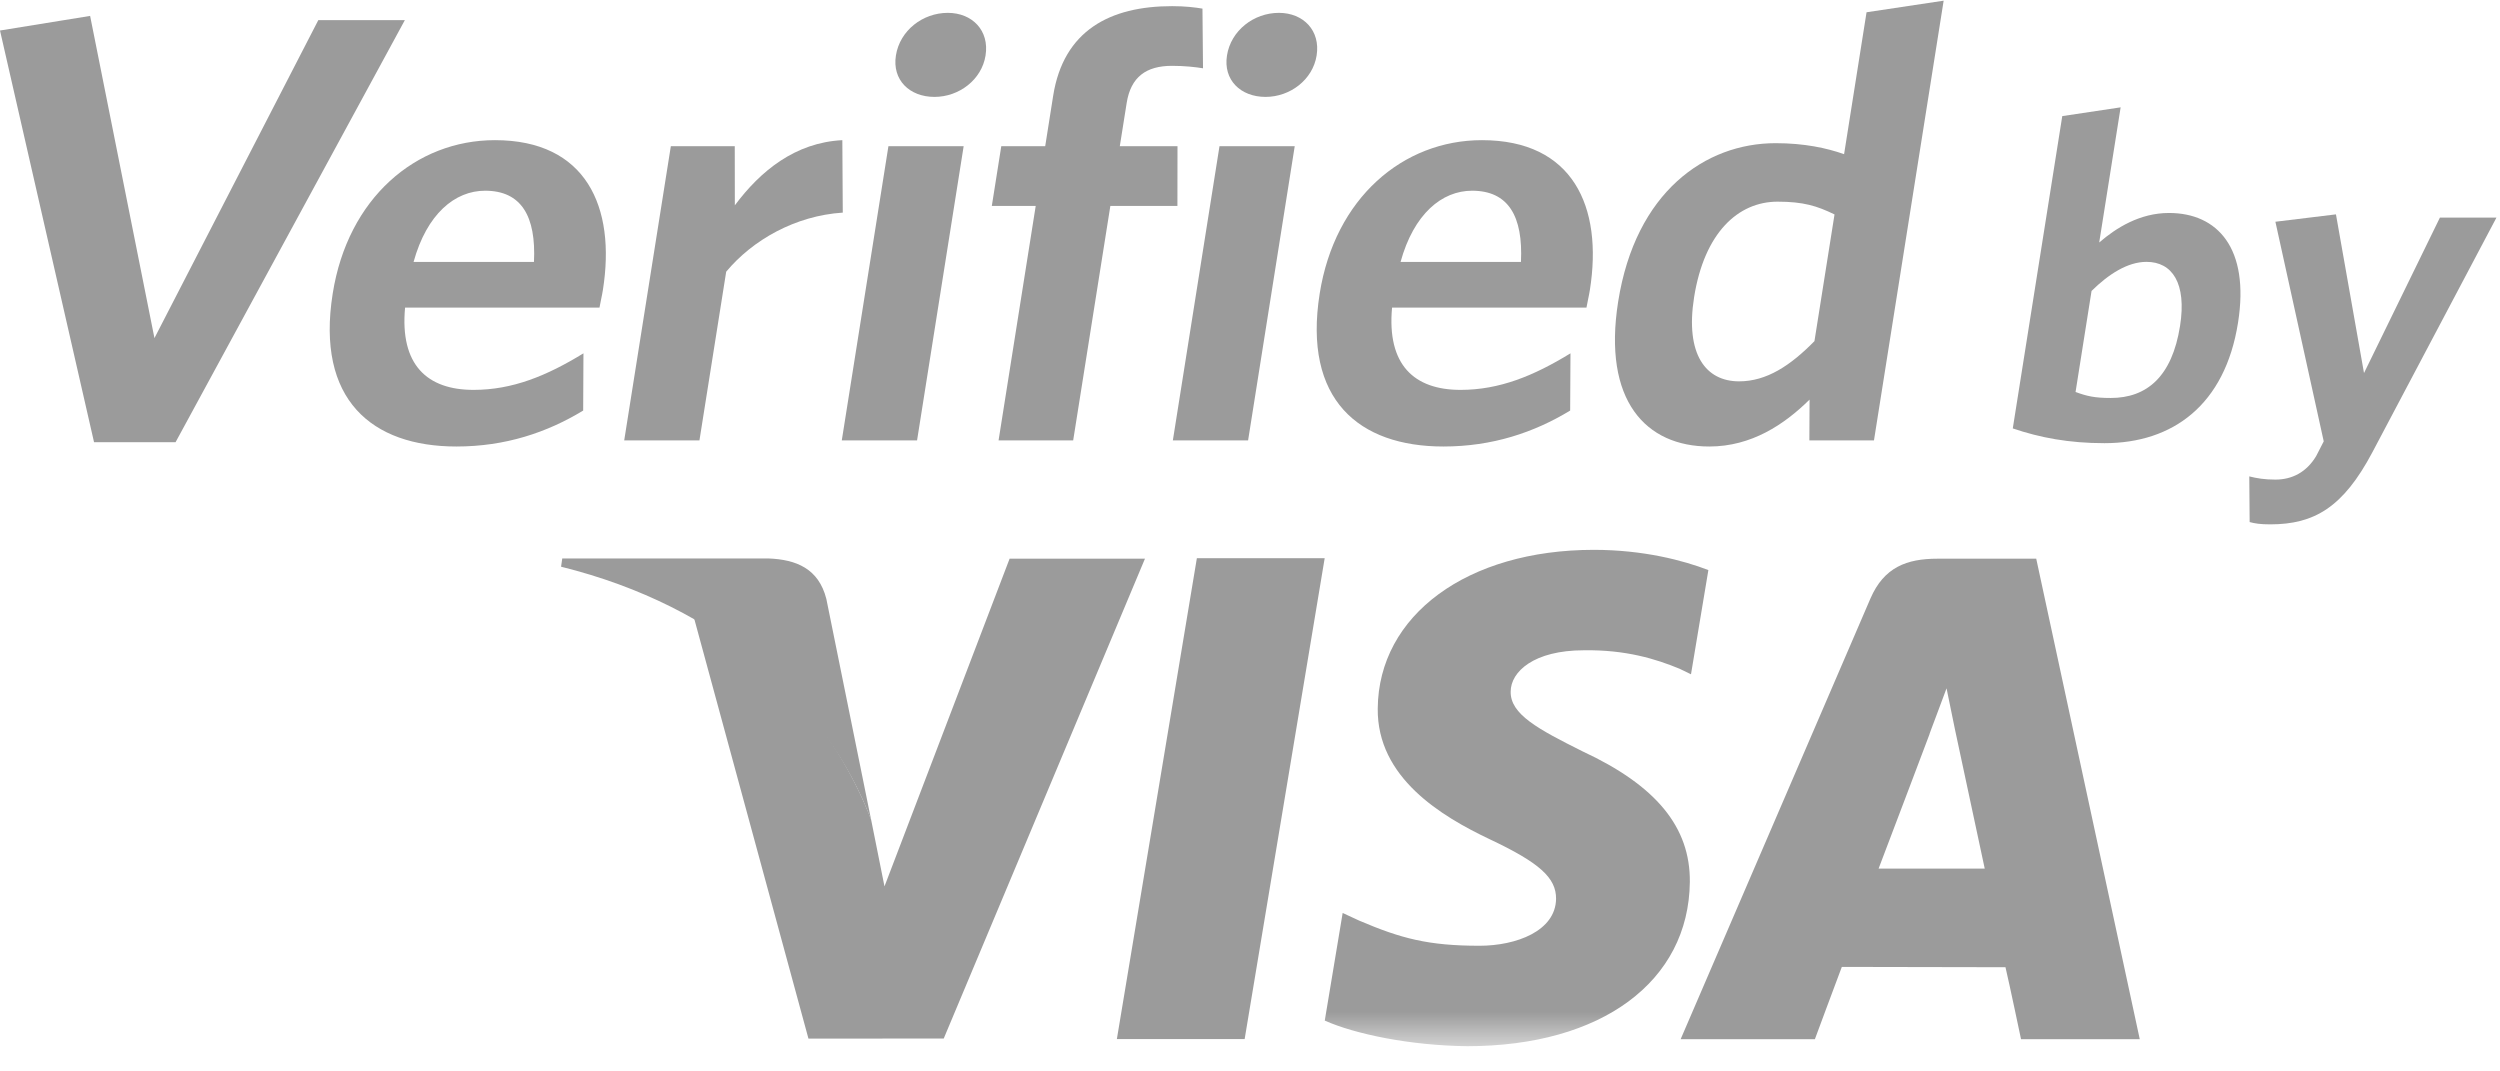 
<svg width="63px" height="27px" viewBox="0 0 63 27" version="1.1" xmlns="http://www.w3.org/2000/svg" xmlns:xlink="http://www.w3.org/1999/xlink">
    <!-- Generator: Sketch 47.1 (45422) - http://www.bohemiancoding.com/sketch -->
    <desc>Created with Sketch.</desc>
    <defs>
        <polygon id="path-1" points="0 0.017 62.911 0.017 62.911 26.364 0 26.364"></polygon>
    </defs>
    <g id="Page-1" stroke="none" stroke-width="1" fill="none" fill-rule="evenodd">
        <g id="card" transform="translate(-984, -750)">
            <g id="Group-9" transform="translate(393, 745)">
                <g id="Page-1" transform="translate(591, 5)">
                    <path d="M25.442,14.079 L22.289,22.337 L21.953,20.659 C21.168,18.601 19.468,16.443 17.488,15.568 L20.373,26.173 L23.782,26.171 L28.853,14.079 L25.442,14.079 Z" id="Fill-1" fill="#9B9B9B"></path>
                    <polygon id="Fill-3" fill="#9B9B9B" points="28.145 26.185 30.161 14.067 33.382 14.067 31.365 26.185"></polygon>
                    <g id="Group-7">
                        <mask id="mask-2" fill="white">
                            <use xlink:href="#path-1"></use>
                        </mask>
                        <g id="Clip-6"></g>
                        <path d="M43.051,14.366 C42.415,14.121 41.41,13.856 40.164,13.856 C36.978,13.856 34.739,15.501 34.719,17.854 C34.699,19.597 36.32,20.569 37.539,21.148 C38.797,21.741 39.217,22.121 39.213,22.651 C39.201,23.463 38.207,23.833 37.283,23.833 C35.995,23.833 35.309,23.651 34.253,23.2 L33.835,23.007 L33.384,25.719 C34.138,26.056 35.529,26.349 36.975,26.364 C40.357,26.364 42.557,24.737 42.584,22.226 C42.597,20.843 41.737,19.797 39.876,18.932 C38.753,18.371 38.059,17.999 38.069,17.429 C38.07,16.927 38.652,16.387 39.915,16.387 C40.97,16.371 41.729,16.606 42.326,16.853 L42.613,16.992 L43.051,14.366 Z" id="Fill-5" fill="#9B9B9B" mask="url(#mask-2)"></path>
                    </g>
                    <path d="M47.341,21.888 C47.608,21.193 48.624,18.501 48.624,18.501 C48.604,18.534 48.888,17.8 49.053,17.346 L49.267,18.391 C49.267,18.391 49.886,21.283 50.015,21.888 L47.341,21.888 Z M51.313,14.079 L48.824,14.079 C48.053,14.079 47.475,14.293 47.134,15.085 L42.352,26.188 L45.735,26.188 C45.735,26.188 46.289,24.694 46.414,24.366 C46.783,24.366 50.069,24.374 50.538,24.374 C50.638,24.796 50.93,26.188 50.93,26.188 L53.922,26.188 L51.313,14.079 Z" id="Fill-8" fill="#9B9B9B"></path>
                    <path d="M19.364,14.073 L14.169,14.073 L14.139,14.281 C18.178,15.284 20.844,17.749 21.953,20.663 L20.824,15.093 C20.63,14.327 20.064,14.1 19.364,14.073" id="Fill-10" fill="#9B9B9B"></path>
                    <polygon id="Fill-12" fill="#9B9B9B" points="4.424 11.144 2.37 11.144 9.93067453e-05 0.769 2.271 0.401 3.892 8.52 8.021 0.508 10.202 0.508"></polygon>
                    <path d="M12.224,4.806 C11.465,4.806 10.757,5.389 10.422,6.601 L13.456,6.601 C13.512,5.45 13.14,4.806 12.224,4.806 M15.107,7.752 L10.208,7.752 C10.074,9.195 10.764,9.825 11.934,9.825 C12.914,9.825 13.776,9.472 14.703,8.904 L14.696,10.346 C13.786,10.899 12.735,11.252 11.502,11.252 C9.369,11.252 7.96,10.07 8.384,7.399 C8.765,4.99 10.482,3.532 12.473,3.532 C14.764,3.532 15.526,5.205 15.193,7.307 C15.169,7.461 15.124,7.645 15.107,7.752" id="Fill-14" fill="#9B9B9B"></path>
                    <path d="M18.3,6.847 L17.626,11.098 L15.73,11.098 L16.905,3.685 L18.516,3.685 L18.518,5.174 C19.159,4.315 20.032,3.593 21.227,3.532 L21.238,5.358 C20.041,5.435 18.964,6.049 18.3,6.847" id="Fill-16" fill="#9B9B9B"></path>
                    <path d="M23.549,2.442 C22.917,2.442 22.479,2.012 22.577,1.398 C22.676,0.769 23.252,0.324 23.884,0.324 C24.501,0.324 24.936,0.769 24.836,1.398 C24.739,2.012 24.165,2.442 23.549,2.442 L23.549,2.442 Z M21.213,11.098 L22.388,3.685 L24.284,3.685 L23.11,11.098 L21.213,11.098 Z" id="Fill-18" fill="#9B9B9B"></path>
                    <path d="M29.536,1.659 C28.887,1.659 28.496,1.936 28.392,2.596 L28.219,3.685 L29.673,3.685 L29.671,5.189 L27.981,5.189 L27.044,11.098 L25.164,11.098 L26.1,5.189 L24.994,5.189 L25.232,3.685 L26.339,3.685 L26.54,2.412 C26.801,0.769 27.972,0.155 29.537,0.155 C29.869,0.155 30.116,0.186 30.302,0.217 L30.316,1.721 C30.131,1.69 29.851,1.659 29.536,1.659" id="Fill-20" fill="#9B9B9B"></path>
                    <path d="M31.892,2.442 C31.26,2.442 30.822,2.012 30.92,1.398 C31.019,0.769 31.595,0.324 32.228,0.324 C32.844,0.324 33.279,0.769 33.179,1.398 C33.082,2.012 32.508,2.442 31.892,2.442 L31.892,2.442 Z M29.556,11.098 L30.731,3.685 L32.627,3.685 L31.452,11.098 L29.556,11.098 Z" id="Fill-22" fill="#9B9B9B"></path>
                    <path d="M37.096,4.806 C36.337,4.806 35.628,5.389 35.294,6.601 L38.328,6.601 C38.384,5.45 38.012,4.806 37.096,4.806 M39.979,7.752 L35.08,7.752 C34.947,9.195 35.637,9.825 36.806,9.825 C37.786,9.825 38.648,9.472 39.576,8.904 L39.568,10.346 C38.659,10.899 37.607,11.252 36.374,11.252 C34.241,11.252 32.833,10.07 33.256,7.399 C33.638,4.99 35.354,3.532 37.345,3.532 C39.636,3.532 40.398,5.205 40.065,7.307 C40.041,7.461 39.996,7.645 39.979,7.752" id="Fill-24" fill="#9B9B9B"></path>
                    <g id="Group-28" transform="translate(40.582, 0)" fill="#9B9B9B">
                        <path d="M5.648,5.404 C5.208,5.189 4.861,5.082 4.214,5.082 C3.218,5.082 2.367,5.865 2.109,7.492 C1.881,8.934 2.406,9.61 3.243,9.61 C3.939,9.61 4.539,9.211 5.142,8.597 L5.648,5.404 Z M5.014,11.098 L5.019,10.07 C4.382,10.699 3.552,11.252 2.493,11.252 C0.897,11.252 -0.2,10.101 0.196,7.599 C0.634,4.837 2.393,3.608 4.163,3.608 C4.889,3.608 5.455,3.732 5.889,3.885 L6.455,0.309 L8.398,0.017 L6.642,11.098 L5.014,11.098 Z" id="Fill-26"></path>
                    </g>
                    <path d="M54.092,6.599 C53.613,6.599 53.132,6.913 52.707,7.332 L52.304,9.878 C52.586,9.982 52.782,10.029 53.189,10.029 C54.099,10.029 54.735,9.494 54.937,8.215 C55.108,7.134 54.738,6.599 54.092,6.599 M53.032,11.168 C52.135,11.168 51.403,11.028 50.722,10.796 L51.969,2.926 L53.44,2.705 L52.9,6.111 C53.33,5.739 53.928,5.367 54.658,5.367 C55.879,5.367 56.697,6.251 56.398,8.134 C56.07,10.203 54.756,11.168 53.032,11.168" id="Fill-29" fill="#9B9B9B"></path>
                    <path d="M59.782,11.401 C59.048,12.784 58.322,13.214 57.209,13.214 C56.957,13.214 56.818,13.191 56.691,13.156 L56.682,12.005 C56.866,12.052 57.064,12.086 57.34,12.086 C57.759,12.086 58.123,11.901 58.367,11.494 L58.558,11.122 L57.34,5.588 L58.866,5.402 L59.573,9.401 L61.486,5.483 L62.911,5.483 L59.782,11.401 Z" id="Fill-31" fill="#9B9B9B"></path>
                </g>
            </g>
        </g>
    </g>
</svg>